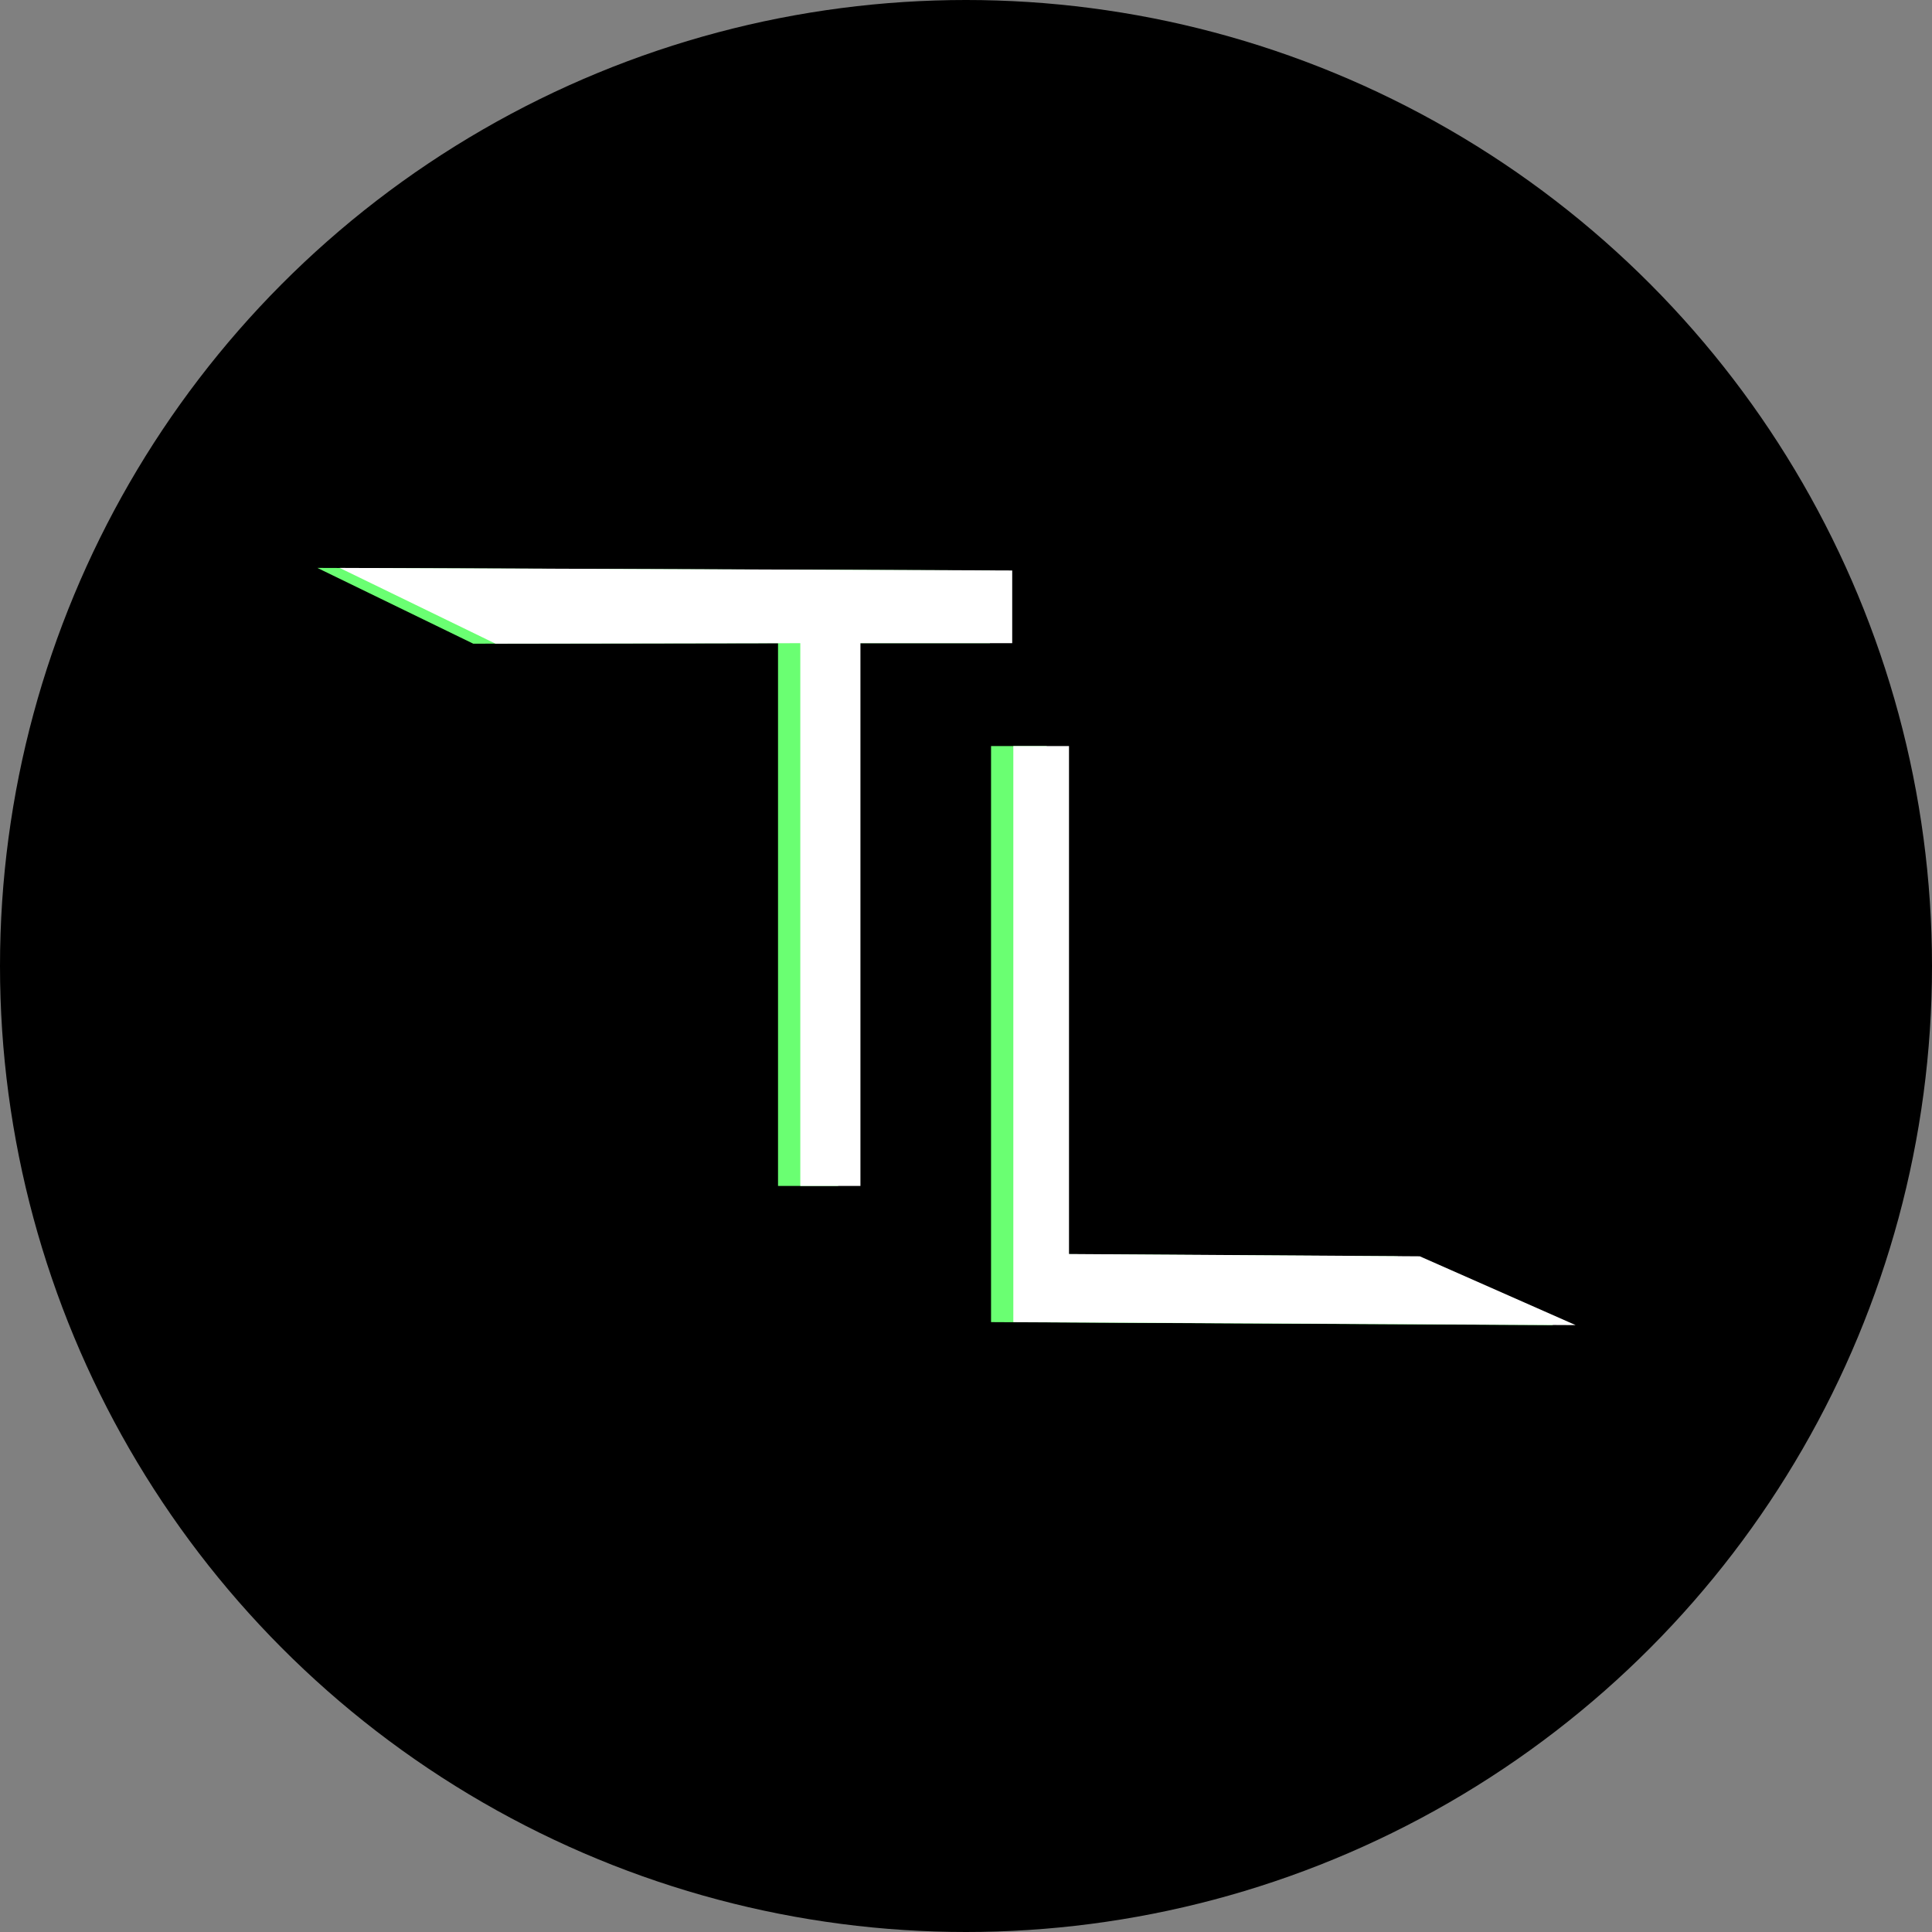 <svg id="Слой_1" data-name="Слой 1" xmlns="http://www.w3.org/2000/svg" viewBox="0 0 347 347"><rect x="0" y="0" width="347" height="347" fill="#808080" stroke="none"/><defs><style>.cls-1{fill:#6aff72;}.cls-2{fill:#fff;}</style></defs><title>wewe копия</title><circle cx="173.5" cy="173.5" r="173.5"/><path class="cls-1" d="M139.74,213V115.52L85,115.61,57,102l120.8.46v13.06H150.54V213Z"/><path class="cls-2" d="M143.74,213V115.52L89,115.61,61,102l120.8.46v13.06H154.54V213Z"/><path class="cls-1" d="M279,238l-101-.54V134h10v91.23l63,.41Z"/><path class="cls-2" d="M283,238l-101-.54V134h10v91.23l63,.41Z"/></svg>